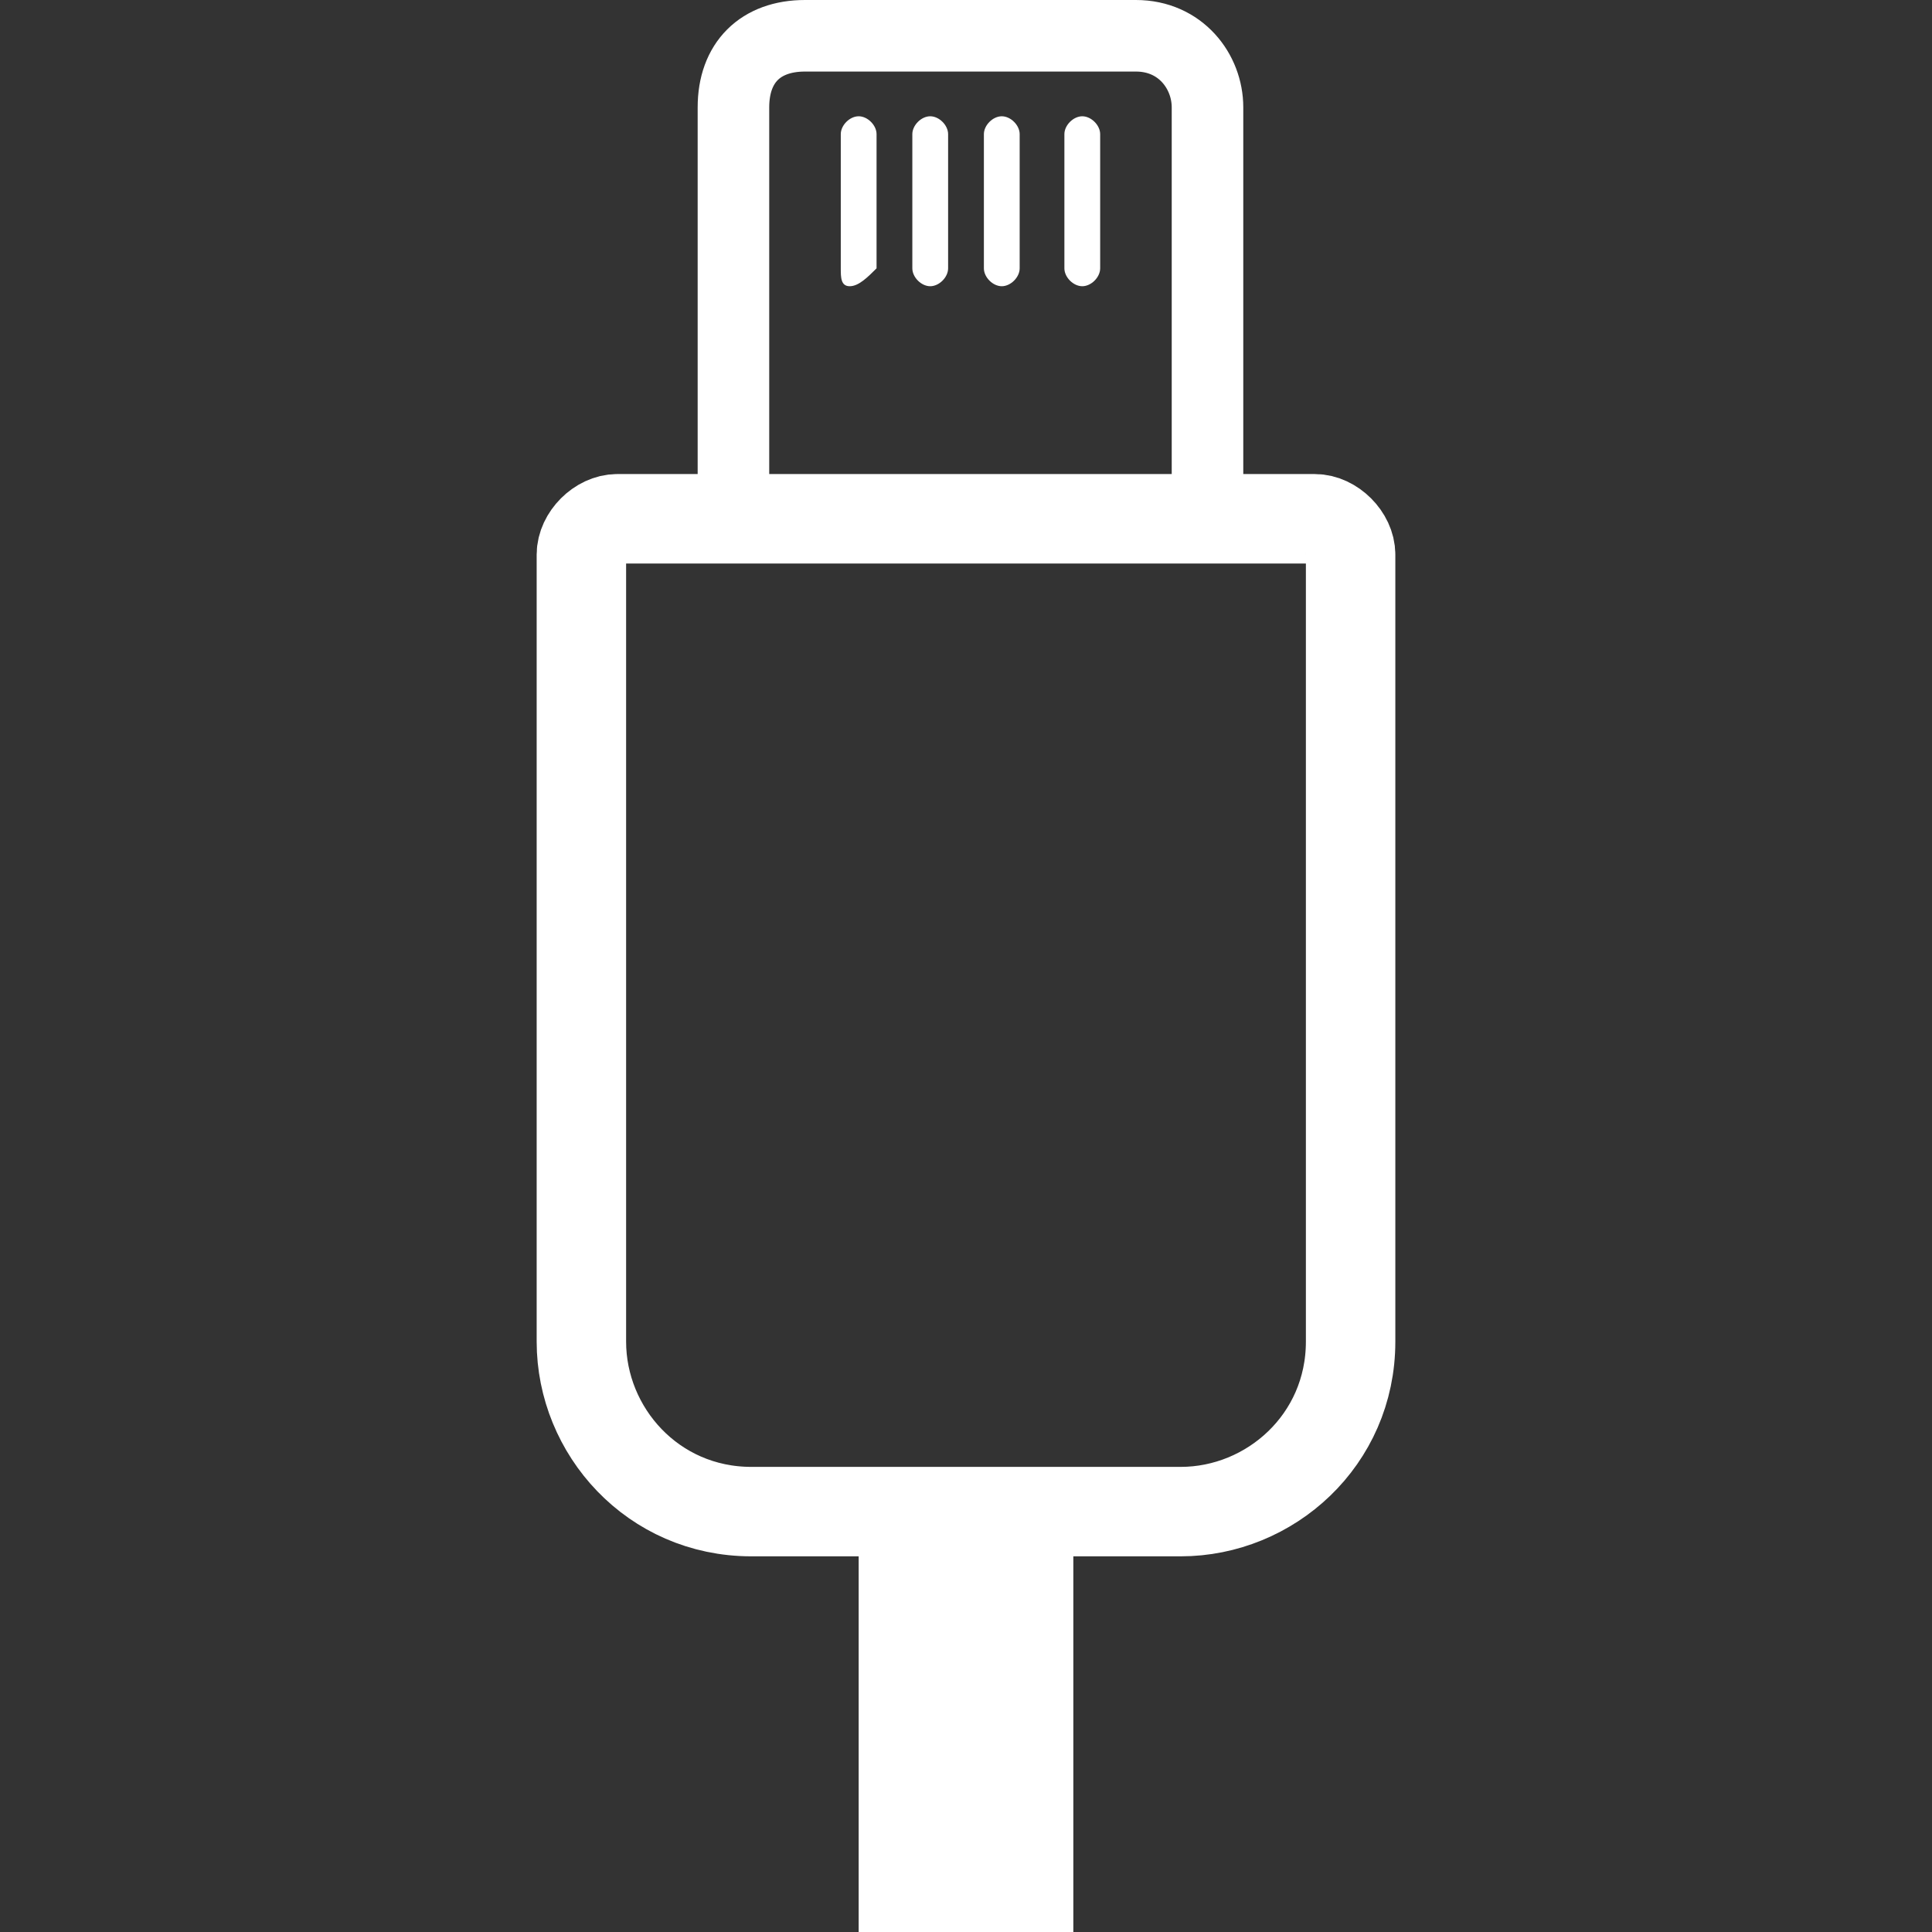 <?xml version="1.0" encoding="utf-8"?>
<!-- Generator: Adobe Illustrator 22.0.1, SVG Export Plug-In . SVG Version: 6.00 Build 0)  -->
<svg version="1.1" id="Layer_1" xmlns="http://www.w3.org/2000/svg" xmlns:xlink="http://www.w3.org/1999/xlink" x="0px" y="0px"
	viewBox="0 0 21.6 21.6" style="enable-background:new 0 0 21.6 21.6;" xml:space="preserve">
<rect x="0" y="0" width="21.6" height="21.6" fill="#333333" stroke="none"/>
<style type="text/css">
	.st0{fill:none;stroke:#fff;stroke-linecap:round;stroke-linejoin:round;}
	.st1{fill:#fff;}
	.st2{fill:none;stroke:#fff;stroke-width:0.8;stroke-linecap:round;stroke-linejoin:round;}
</style>
<g id="Layer_2_1_">
	<g id="Layer_1-2">
		<path class="st0" d="M6.5,6.2V15c0,1,0.8,1.9,1.9,1.9c0,0,0,0,0,0h4.8c1,0,1.9-0.8,1.9-1.9v0V6.2c0-0.2-0.2-0.4-0.4-0.4l0,0H6.9
			C6.7,5.8,6.5,6,6.5,6.2L6.5,6.2z"/>
		<path class="st1" d="M9.6,21.6H12v-4.8H9.6V21.6z"/>
		<path class="st2" d="M8.2,1.2v4.6h5.3V1.2c0-0.4-0.3-0.8-0.8-0.8H9C8.5,0.4,8.2,0.7,8.2,1.2z"/>
		<path class="st1" d="M9.5,3.2C9.4,3.2,9.4,3.1,9.4,3V1.5c0-0.1,0.1-0.2,0.2-0.2c0.1,0,0.2,0.1,0.2,0.2V3C9.7,3.1,9.6,3.2,9.5,3.2z
			"/>
		<path class="st1" d="M10.4,3.2c-0.1,0-0.2-0.1-0.2-0.2c0,0,0,0,0,0V1.5c0-0.1,0.1-0.2,0.2-0.2l0,0c0.1,0,0.2,0.1,0.2,0.2V3
			C10.6,3.1,10.5,3.2,10.4,3.2z"/>
		<path class="st1" d="M11.2,3.2C11.1,3.2,11,3.1,11,3c0,0,0,0,0,0V1.5c0-0.1,0.1-0.2,0.2-0.2c0.1,0,0.2,0.1,0.2,0.2l0,0V3
			C11.4,3.1,11.3,3.2,11.2,3.2z"/>
		<path class="st1" d="M12.1,3.2c-0.1,0-0.2-0.1-0.2-0.2V1.5c0-0.1,0.1-0.2,0.2-0.2s0.2,0.1,0.2,0.2V3C12.3,3.1,12.2,3.2,12.1,3.2z"
			/>
	</g>
</g>
</svg>

